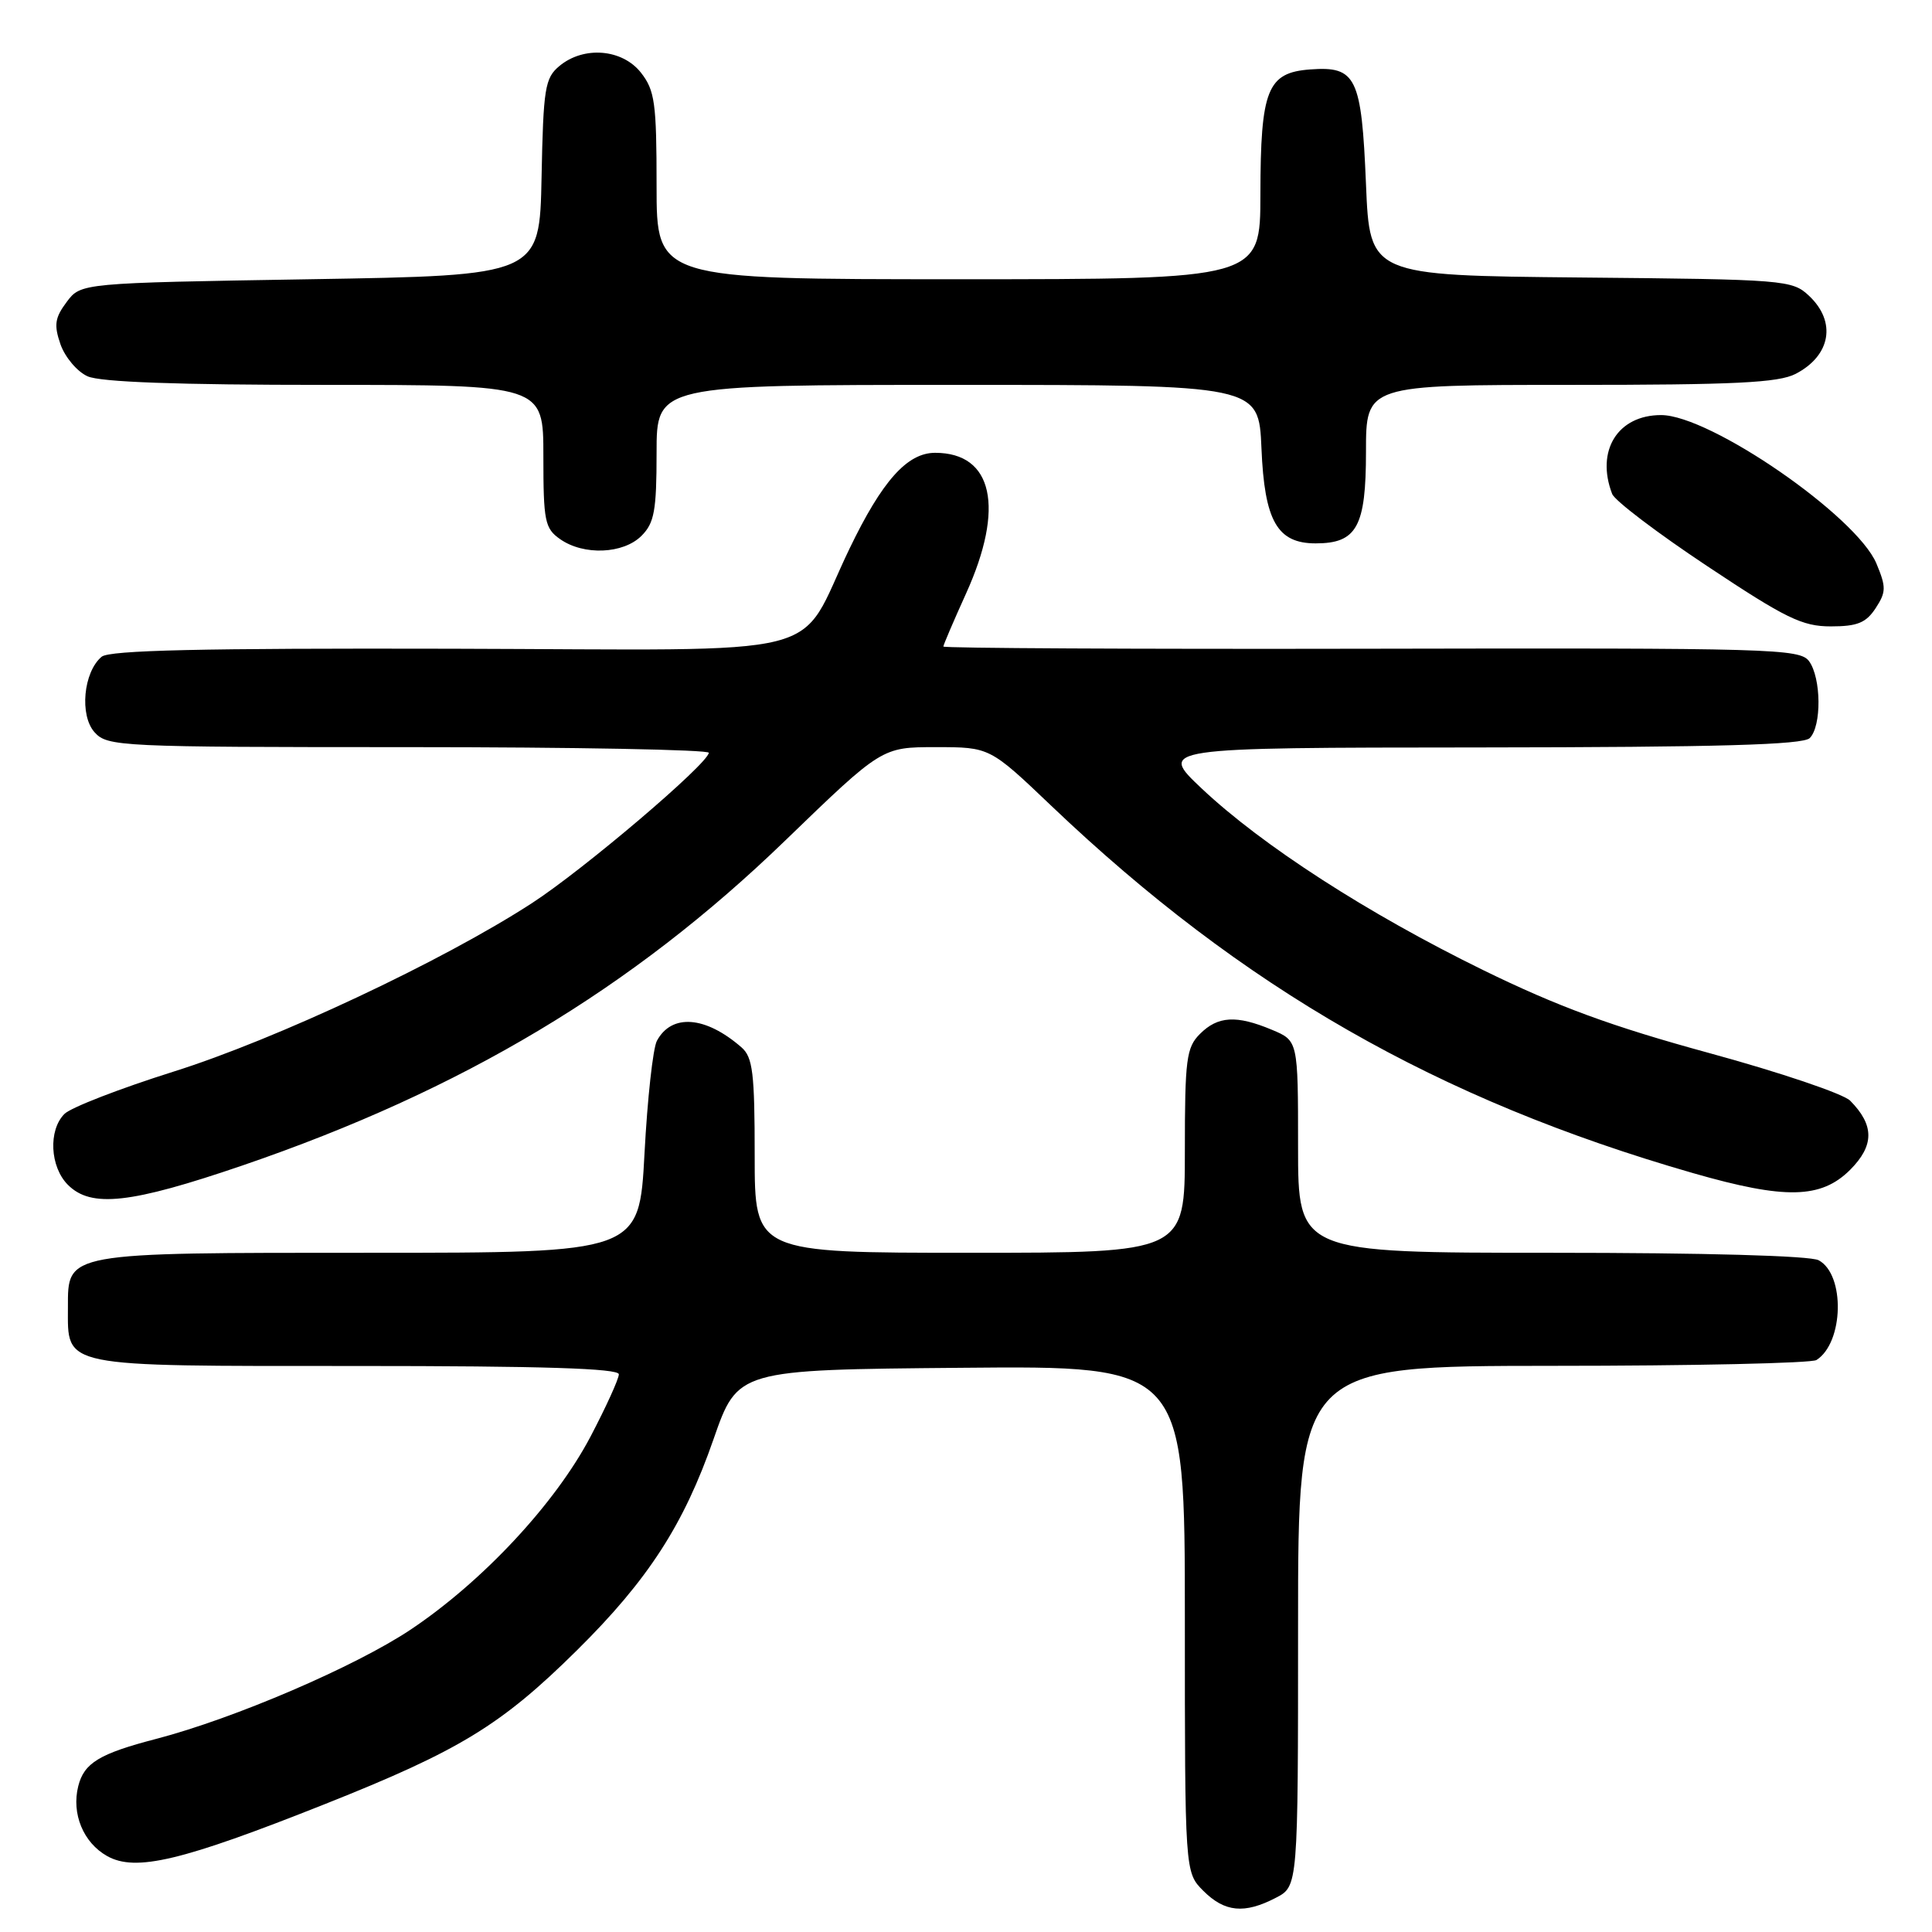 <?xml version="1.0" encoding="UTF-8" standalone="no"?>
<!DOCTYPE svg PUBLIC "-//W3C//DTD SVG 1.1//EN" "http://www.w3.org/Graphics/SVG/1.1/DTD/svg11.dtd" >
<svg xmlns="http://www.w3.org/2000/svg" xmlns:xlink="http://www.w3.org/1999/xlink" version="1.1" viewBox="0 0 256 256">
 <g >
 <path fill="currentColor"
d=" M 169.05 251.47 C 172.00 249.95 172.00 249.95 172.00 215.47 C 172.00 181.00 172.00 181.00 205.75 180.98 C 224.31 180.98 240.03 180.63 240.69 180.21 C 244.31 177.91 244.51 168.88 240.98 166.99 C 239.87 166.39 225.84 166.00 205.57 166.00 C 172.00 166.00 172.00 166.00 172.00 151.95 C 172.00 137.90 172.00 137.90 168.53 136.45 C 163.83 134.48 161.37 134.63 159.00 137.00 C 157.20 138.80 157.00 140.33 157.00 152.50 C 157.00 166.00 157.00 166.00 128.50 166.00 C 100.00 166.00 100.00 166.00 100.00 153.15 C 100.00 142.17 99.75 140.09 98.25 138.78 C 93.48 134.62 88.99 134.28 87.04 137.92 C 86.52 138.90 85.78 145.62 85.40 152.85 C 84.70 166.00 84.70 166.00 49.07 166.00 C 8.49 166.00 9.00 165.91 9.00 173.23 C 9.00 181.26 7.74 181.00 47.15 181.00 C 71.90 181.00 82.00 181.32 82.00 182.10 C 82.00 182.71 80.31 186.42 78.25 190.35 C 73.59 199.22 63.99 209.52 54.43 215.92 C 47.11 220.81 31.06 227.71 20.70 230.41 C 13.17 232.37 11.14 233.60 10.37 236.67 C 9.45 240.32 11.04 244.17 14.20 245.94 C 17.97 248.05 24.07 246.60 43.06 239.05 C 60.88 231.97 66.41 228.60 76.44 218.68 C 85.87 209.36 90.62 202.01 94.55 190.69 C 97.75 181.50 97.75 181.50 127.37 181.24 C 157.00 180.97 157.00 180.97 157.00 214.53 C 157.00 248.09 157.00 248.09 159.45 250.55 C 162.29 253.38 164.89 253.63 169.05 251.47 Z  M 32.13 154.43 C 61.29 144.45 83.73 131.02 104.03 111.39 C 116.85 99.00 116.85 99.00 124.00 99.00 C 131.15 99.00 131.15 99.00 139.32 106.79 C 164.67 130.94 190.49 145.71 224.36 155.45 C 236.54 158.95 241.30 158.85 245.15 155.01 C 248.37 151.78 248.37 149.09 245.15 145.84 C 244.24 144.93 235.85 142.09 226.50 139.54 C 213.54 136.00 206.41 133.38 196.50 128.53 C 181.20 121.04 167.26 112.04 159.24 104.49 C 153.50 99.07 153.50 99.07 196.05 99.04 C 227.77 99.01 238.91 98.69 239.80 97.80 C 241.39 96.21 241.33 89.84 239.71 87.61 C 238.49 85.96 234.86 85.85 181.71 85.96 C 150.52 86.02 125.00 85.89 125.00 85.67 C 125.00 85.46 126.35 82.30 128.00 78.66 C 133.17 67.26 131.58 60.00 123.91 60.00 C 120.21 60.00 116.89 63.72 112.57 72.69 C 105.40 87.58 111.33 86.09 59.85 85.96 C 26.71 85.88 14.51 86.16 13.47 87.02 C 11.05 89.04 10.51 94.80 12.54 97.04 C 14.24 98.92 15.85 99.00 54.15 99.00 C 76.07 99.00 93.97 99.34 93.92 99.75 C 93.77 101.25 77.33 115.23 70.50 119.66 C 58.68 127.34 36.57 137.73 22.95 142.01 C 15.88 144.24 9.39 146.75 8.54 147.60 C 6.38 149.76 6.62 154.62 9.00 157.00 C 12.08 160.08 17.30 159.50 32.13 154.43 Z  M 248.53 80.59 C 249.93 78.45 249.94 77.80 248.64 74.68 C 246.01 68.39 226.60 55.00 220.10 55.00 C 214.35 55.00 211.42 59.73 213.62 65.45 C 213.96 66.34 219.64 70.65 226.24 75.03 C 236.63 81.94 238.81 83.00 242.59 83.00 C 246.10 83.00 247.26 82.53 248.53 80.59 Z  M 85.00 71.00 C 86.70 69.30 87.00 67.67 87.00 60.00 C 87.00 51.00 87.00 51.00 126.90 51.00 C 166.79 51.00 166.79 51.00 167.15 59.40 C 167.55 69.04 169.24 72.00 174.33 72.00 C 179.79 72.00 181.00 69.80 181.00 59.85 C 181.00 51.00 181.00 51.00 208.05 51.00 C 229.83 51.00 235.65 50.72 237.93 49.54 C 242.60 47.12 243.37 42.63 239.70 39.19 C 237.48 37.10 236.53 37.02 209.45 36.77 C 181.50 36.50 181.50 36.50 181.00 24.40 C 180.41 10.20 179.71 8.75 173.61 9.20 C 167.92 9.62 167.03 11.86 167.01 25.75 C 167.00 37.00 167.00 37.00 127.00 37.00 C 87.00 37.00 87.00 37.00 87.00 24.63 C 87.00 13.64 86.77 11.98 84.93 9.63 C 82.45 6.48 77.35 6.06 74.12 8.75 C 72.21 10.34 71.99 11.68 71.76 23.50 C 71.50 36.50 71.50 36.50 41.11 37.00 C 10.71 37.50 10.71 37.50 8.83 40.02 C 7.26 42.12 7.13 43.07 8.02 45.64 C 8.62 47.33 10.22 49.24 11.60 49.86 C 13.28 50.63 23.54 51.00 43.05 51.00 C 72.00 51.00 72.00 51.00 72.00 60.44 C 72.00 69.07 72.19 70.02 74.22 71.44 C 77.34 73.63 82.59 73.41 85.00 71.00 Z "/>
</g>
</svg>